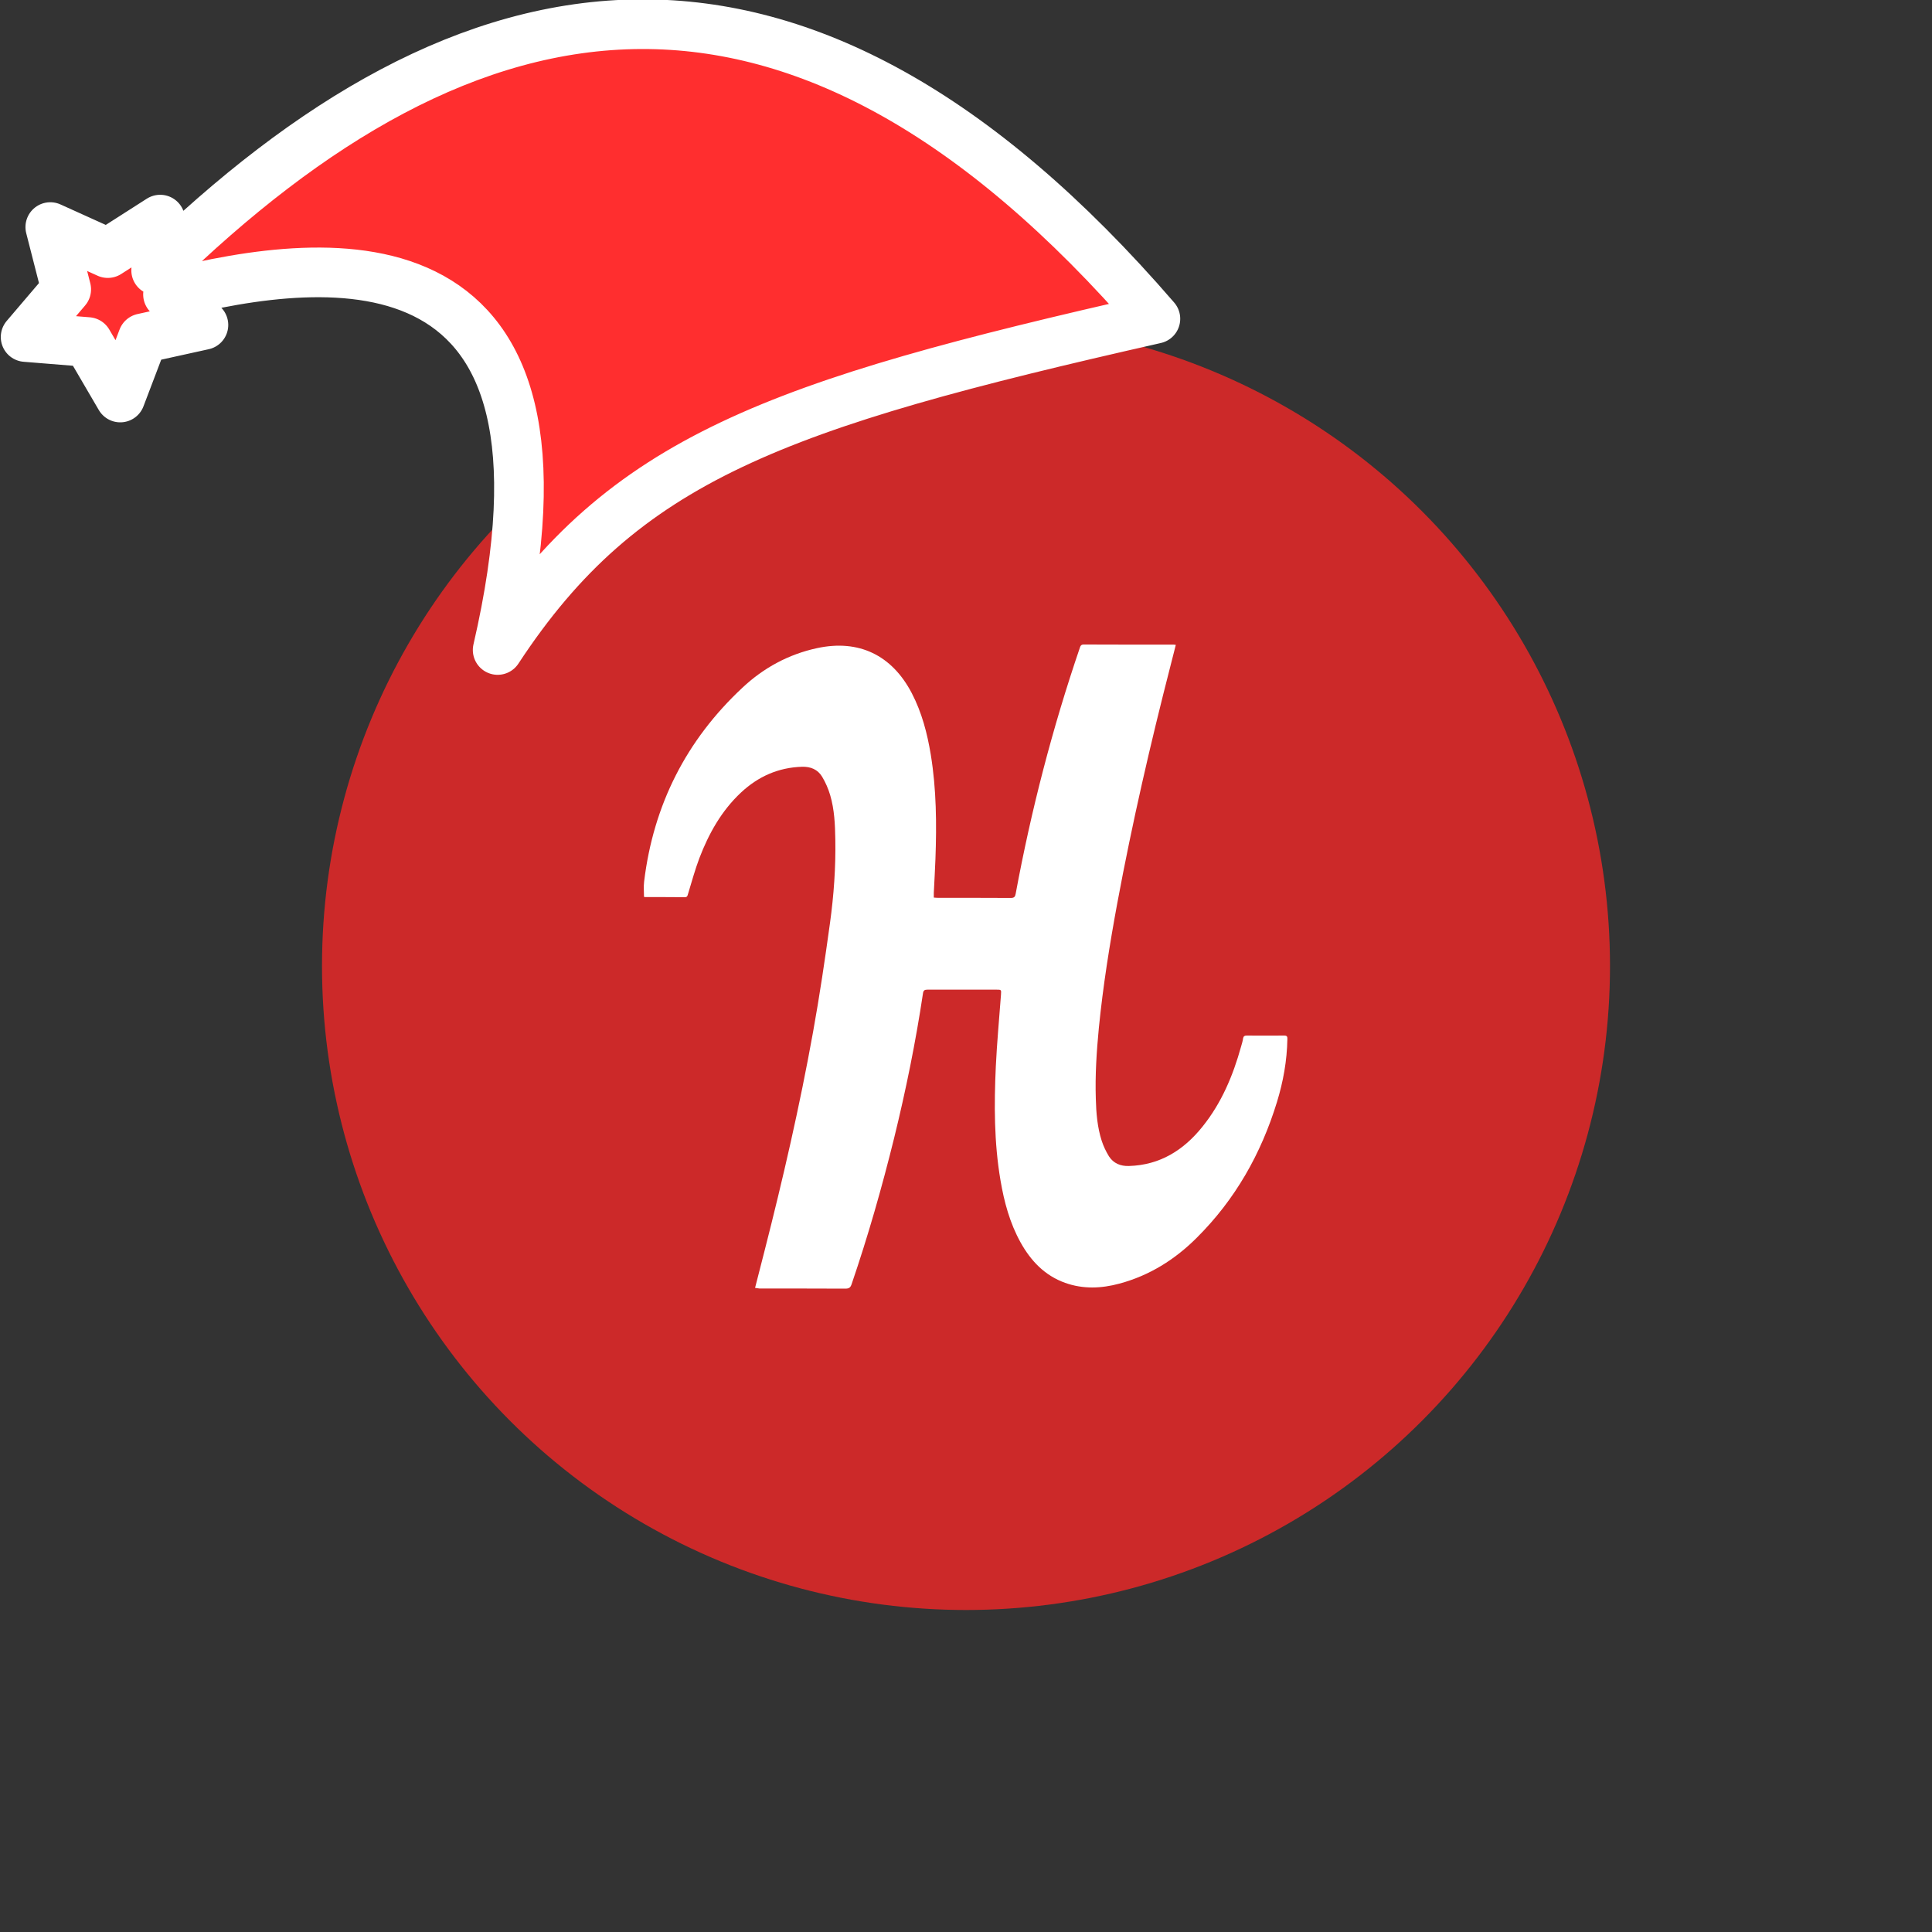 <svg xmlns="http://www.w3.org/2000/svg" viewBox="0 0 1536 1536">
   <rect x="0" y="0" width="1536" height="1536" fill="#333333" stroke="none"/>
   <g id="original" transform="translate(256,256)"><circle cx="512" cy="512" r="512" style="fill:#cc2929"/>
   <path d="M344.3 767.9c2.6-9.9 4.9-19.2 7.3-28.5 14.8-57.9 28.2-116 38.8-174.9 5.2-28.8 9.5-57.8 13.5-86.9 3-21.9 4.6-44 4.2-66.2-.2-11.9-.7-23.8-4.1-35.3-1.5-5.1-3.7-10.1-6.4-14.6-3.5-5.8-9.2-8.1-16-7.9-18.8.6-34.8 7.7-48.5 20.5-15.5 14.5-25.6 32.6-33.1 52.2-3.5 9.3-6.1 18.9-9 28.4-.4 1.4-.6 2.6-2.5 2.6-10.5-.1-21.1-.1-31.7-.1-.3 0-.5-.2-.8-.2 0-4.1-.4-8.2.1-12.2 7.4-60.9 33.5-112.4 78.2-154.1 16.7-15.7 36.6-26.5 59.2-31.4 33.2-7.2 59.6 5.5 75.4 35.8 8 15.4 12.3 31.9 15.1 48.9 4.5 27.5 4.7 55.2 3.7 82.9-.3 9-.9 17.9-1.3 26.9v3.8c1.2.1 2.2.2 3.3.2 19.3 0 38.6 0 58 .1 2.6 0 3.4-1 3.8-3.4 12.3-66.4 29.2-131.6 51-195.5.5-1.6 1.1-2.6 3.1-2.6 23.9.1 47.8.1 71.7.1.4 0 .7.1 1.5.2l-4.1 16.1c-16.1 62.6-30.6 125.6-42.4 189.1-6.1 33-11.4 66.1-14.7 99.5-1.8 18.7-3 37.4-2.4 56.1.3 11.3 1.2 22.7 4.7 33.5 1.4 4.3 3.4 8.5 5.8 12.4 3.6 5.5 9.1 7.8 15.8 7.6 24.7-.7 43.6-12.6 58.6-31.4 15.1-18.8 24.2-40.5 30.6-63.6.6-2.1 1.3-4.3 1.6-6.5.3-1.7 1.2-2.2 2.8-2.2 10 0 19.9.1 29.9 0 2.2 0 2.6.9 2.5 2.8-.3 17.2-3.3 33.8-8.3 50.1-12.6 41.1-33.2 77.5-63.8 107.9-17.3 17.3-37.6 30-61.4 36.4-14.4 3.9-28.9 4.5-43.2-.6-16.2-5.8-27.2-17.4-35.4-32.1-8.6-15.5-13.1-32.3-16-49.5-5.1-30-5.1-60.2-3.7-90.5.9-19 2.7-37.9 4.1-56.9.3-4.1.3-4.1-3.7-4.1h-54.7c-2.2 0-3.3.5-3.6 2.9-5.8 38.7-13.6 77-22.9 114.9-9.7 39.3-20.8 78.2-33.9 116.5-.9 2.7-2.2 3.4-5 3.4-22.7-.1-45.4-.1-68.2-.1l-3.5-.5z" style="fill:#fff"/>
</g><g id="hat" transform="rotate(-19.665,2554.589,-1846.277)"><path id="🎅" style="fill:rgb(255, 46, 47);stroke:#ffffff;stroke-width:39.477;stroke-linecap:square;stroke-linejoin:round;stroke-miterlimit:5;stroke-dasharray:none;stroke-opacity:1" d="M 1.389 -777.641 C -126.418 -822.856 -272.881 -794.175 -427.741 -723.171 L -411.151 -760.082 L -459.325 -749.028 L -495.42 -783.898 L -500.164 -732.99 L -543.311 -708.18 L -498.069 -687.773 L -488.639 -637.572 L -455.935 -675.866 L -406.96 -669.648 L -425.318 -701.976 C -290.885 -689.168 -86.609 -639.134 -273.64 -347.587 C -128.154 -457.468 0.386 -456.792 307.394 -419.568 C 228.265 -624.227 123.306 -734.509 1.389 -777.641 z "/></g></svg>
